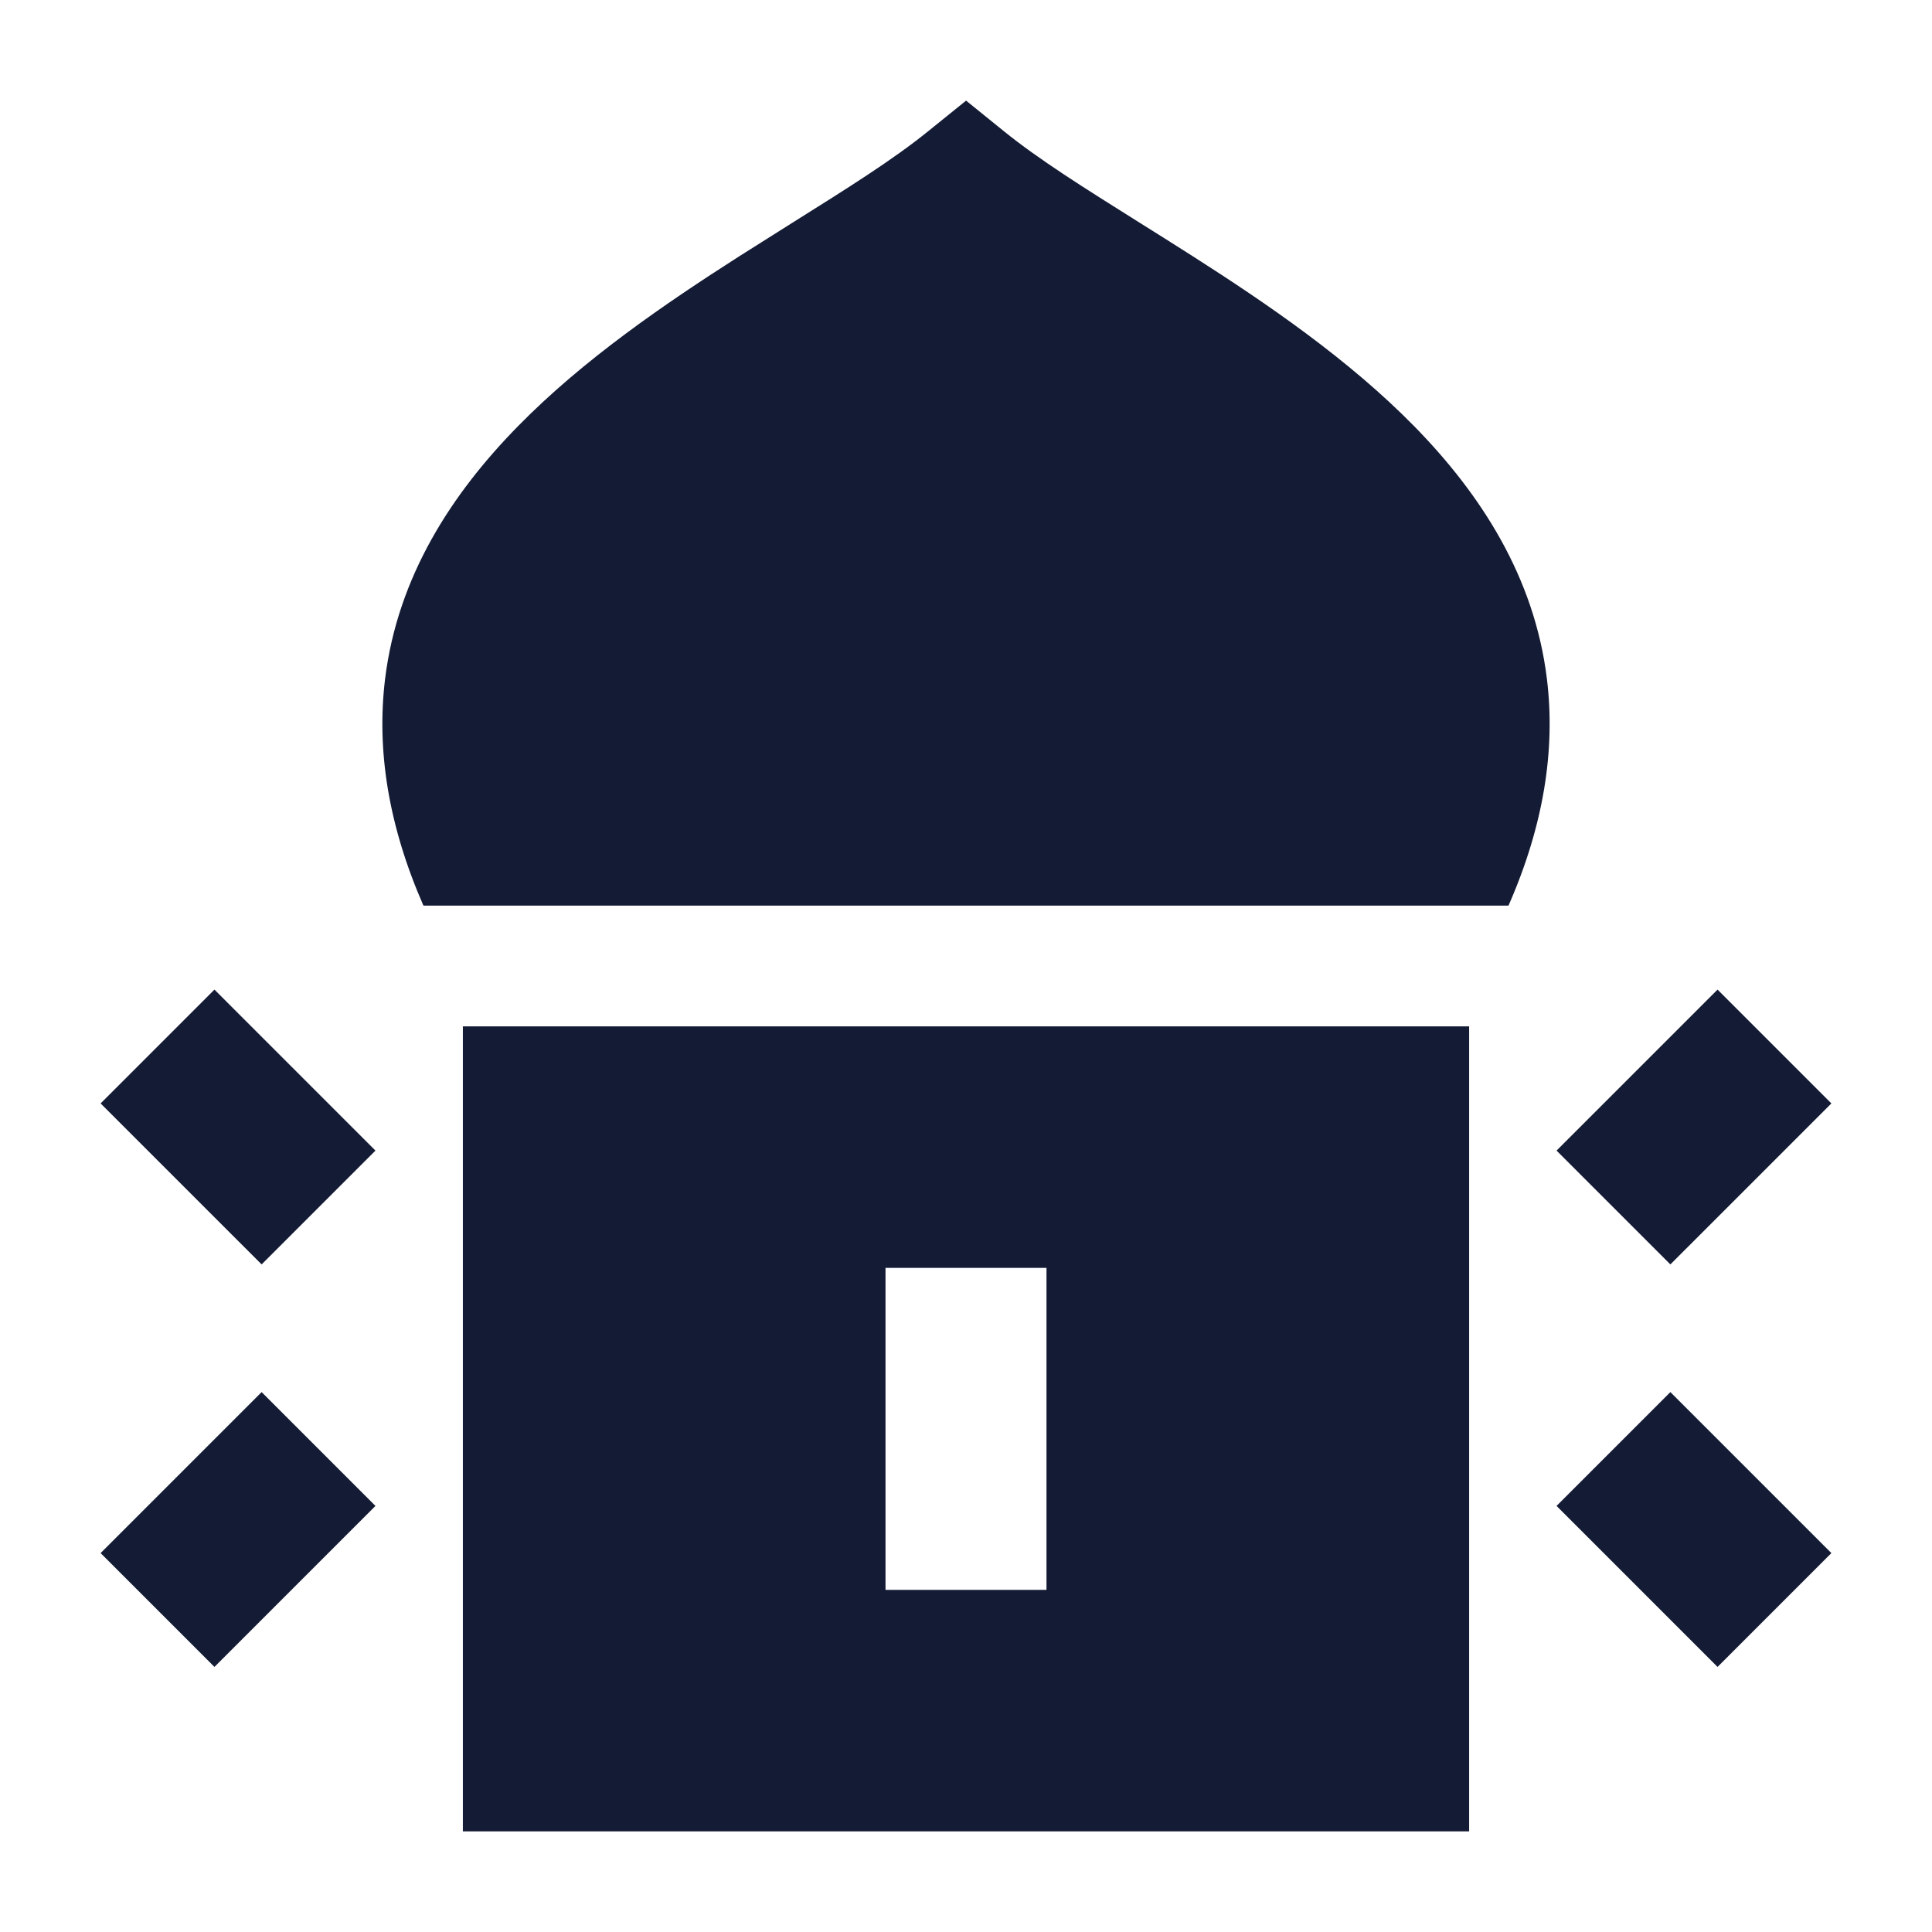 <svg width="24" height="24" viewBox="0 0 24 24" fill="none" xmlns="http://www.w3.org/2000/svg">
<path fill-rule="evenodd" clip-rule="evenodd" d="M22.75 13.707L20.75 15.707L19.336 14.293L21.336 12.293L22.75 13.707ZM21.336 20.707L19.336 18.707L20.75 17.293L22.75 19.293L21.336 20.707Z" fill="#141B34"/>
<path fill-rule="evenodd" clip-rule="evenodd" d="M2.664 12.293L4.664 14.293L3.25 15.707L1.25 13.707L2.664 12.293ZM1.25 19.293L3.25 17.293L4.664 18.707L2.664 20.707L1.25 19.293Z" fill="#141B34"/>
<path d="M12.472 1.631L12.001 1.25L11.529 1.631C11.096 1.982 10.526 2.339 9.861 2.756C9.644 2.892 9.417 3.035 9.181 3.185C8.26 3.774 7.248 4.464 6.432 5.297C5.611 6.134 4.941 7.162 4.784 8.431C4.676 9.312 4.822 10.249 5.26 11.25H18.739C19.178 10.25 19.324 9.312 19.216 8.431C19.06 7.162 18.39 6.134 17.57 5.297C16.753 4.464 15.742 3.774 14.82 3.185C14.584 3.034 14.357 2.892 14.14 2.756C13.476 2.339 12.905 1.982 12.472 1.631Z" fill="#141B34"/>
<path fill-rule="evenodd" clip-rule="evenodd" d="M18.25 12.75H5.75V22.75H18.25V12.75ZM13 19.75L13 15.75H11L11 19.75H13Z" fill="#141B34"/>
</svg>
